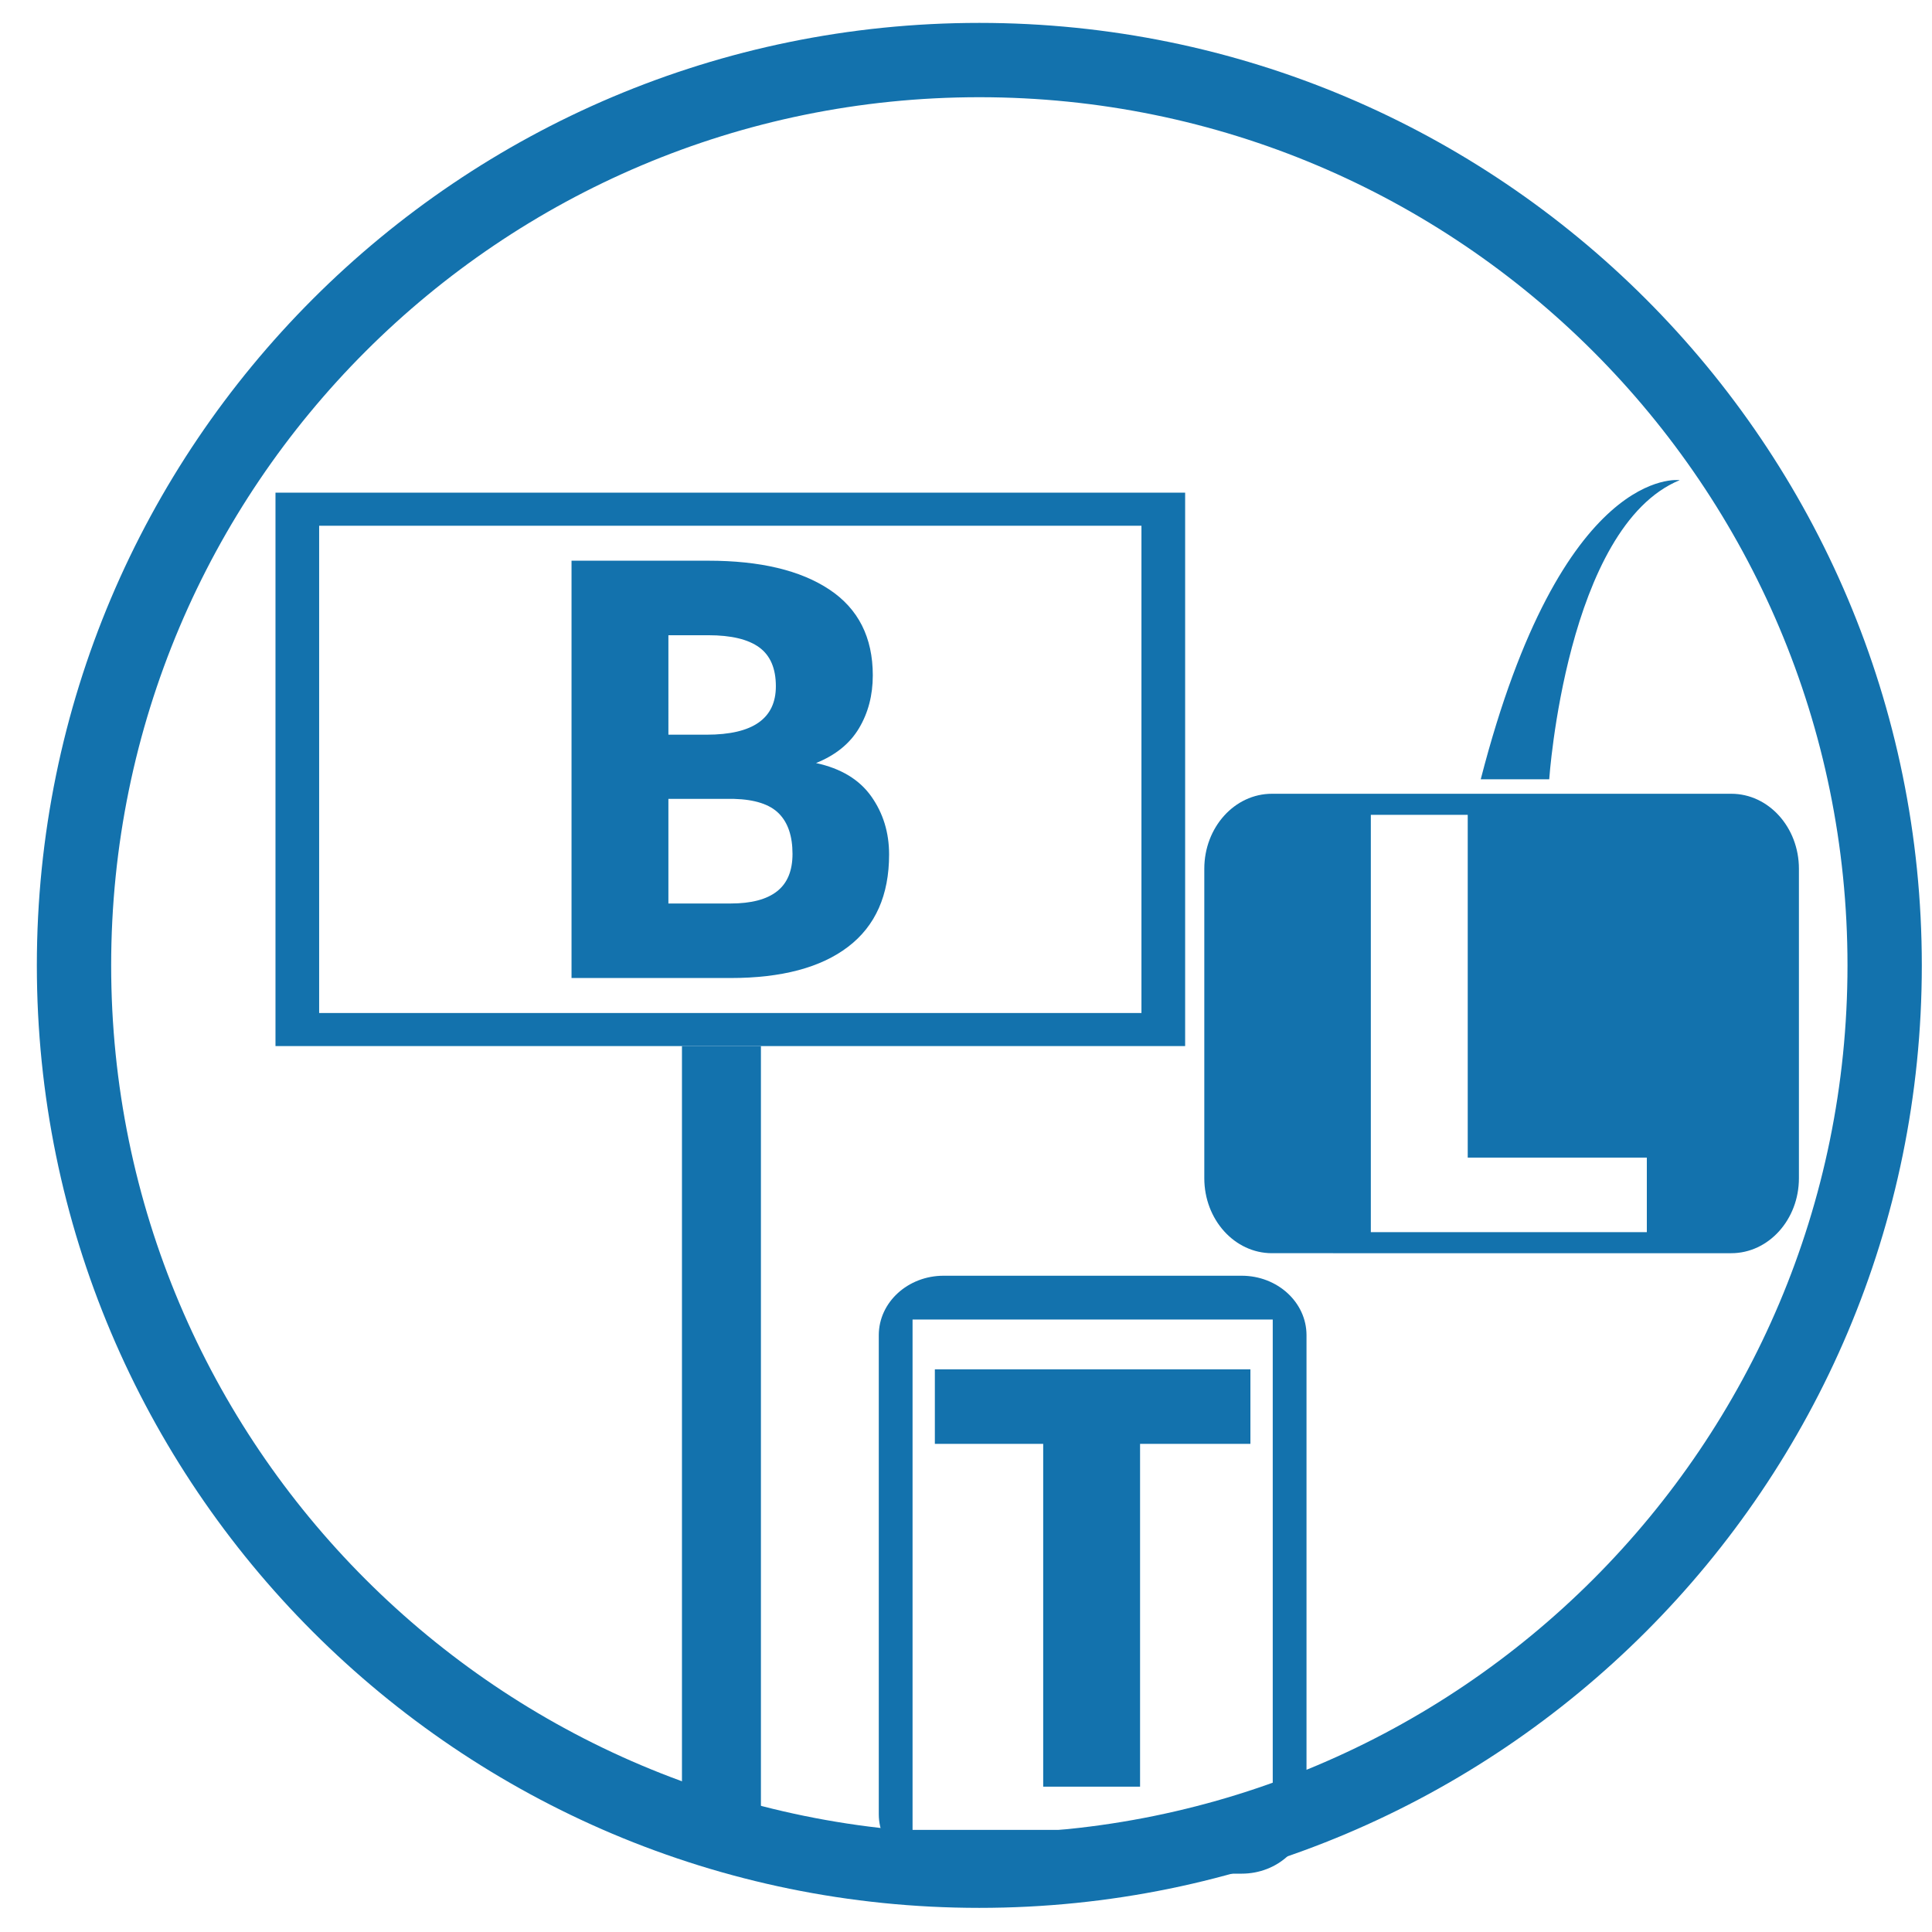 <?xml version="1.0" encoding="utf-8"?>
<!-- Generator: Adobe Illustrator 15.1.0, SVG Export Plug-In  -->
<!DOCTYPE svg PUBLIC "-//W3C//DTD SVG 1.1//EN" "http://www.w3.org/Graphics/SVG/1.1/DTD/svg11.dtd">
<svg version="1.1"
	 xmlns="http://www.w3.org/2000/svg" xmlns:xlink="http://www.w3.org/1999/xlink" xmlns:a="http://ns.adobe.com/AdobeSVGViewerExtensions/3.0/"
	 x="0px" y="0px" width="520px" height="520px" viewBox="-9.917 -6.162 520 520" enable-background="new -9.917 -6.162 520 520"
	 xml:space="preserve">
<defs>
</defs>
<g>
	<g>
		<path fill="#1372AD" d="M507.342,253.672c0,140.1-113.571,253.671-253.671,253.671C113.57,507.343,0,393.772,0,253.672
			C0,113.571,113.57,0,253.671,0C393.771,0,507.342,113.571,507.342,253.672z M253.671,20.003
			c-129.042,0-233.668,104.62-233.668,233.669c0,129.048,104.626,233.667,233.668,233.667
			c129.056,0,233.667-104.619,233.667-233.667C487.338,124.623,382.727,20.003,253.671,20.003z"/>
		<g>
			<path fill="#1372AD" d="M143.91,257.075V144.751h36.797c13.934,0,24.811,2.586,32.591,7.754
				c7.789,5.172,11.698,12.873,11.698,23.103c0,5.347-1.24,10.097-3.712,14.238c-2.465,4.134-6.321,7.26-11.569,9.37
				c6.678,1.438,11.637,4.423,14.855,8.952c3.209,4.522,4.814,9.743,4.814,15.657c0,10.953-3.681,19.235-11.029,24.837
				c-7.354,5.614-17.904,8.412-31.633,8.412H143.91z M169.983,191.581h10.26c6.274,0,10.953-1.095,14.041-3.282
				c3.095-2.183,4.624-5.435,4.624-9.755c0-4.784-1.483-8.271-4.464-10.454c-2.989-2.187-7.56-3.282-13.736-3.282h-10.724V191.581z
				 M169.983,208.858v28.157h16.74c5.56,0,9.721-1.091,12.497-3.278c2.784-2.184,4.168-5.537,4.168-10.067
				c0-4.78-1.224-8.412-3.666-10.876c-2.441-2.468-6.458-3.78-12.071-3.936H186.8H169.983z"/>
		</g>
		<g>
			<path fill="#1372AD" d="M326.634,382.454h-29.701v92.267H270.86v-92.267h-29.161v-20.057h84.935V382.454z"/>
		</g>
		<path fill="#1372AD" d="M309.064,275.39H64.231V126.437h244.833V275.39z M297.306,135.343H75.982v131.148h221.324V135.343z"/>
		<rect x="173.634" y="275.39" fill="#1372AD" width="21.251" height="207.119"/>
		<path fill="#1372AD" d="M341.732,482.132c0,8.84-7.811,16.004-17.448,16.004h-80.227c-9.636,0-17.448-7.164-17.448-16.004V353.206
			c0-8.838,7.812-16.003,17.448-16.003h80.227c9.637,0,17.448,7.165,17.448,16.003V482.132z M332.643,348.984h-96.944v137.371
			h96.944V348.984z"/>
		<path fill="#1372AD" d="M388.629,203.579h18.43c0,0,4.601-67.932,35.116-80.508C442.175,123.071,410.512,118.591,388.629,203.579z
			"/>
		<path fill="#1372AD" d="M474.265,310.951c0,11.147-8.162,20.187-18.209,20.187H332.43c-10.063,0-18.208-9.039-18.208-20.187
			v-83.28c0-11.146,8.146-20.19,18.208-20.19h123.626c10.047,0,18.209,9.044,18.209,20.19V310.951z M385.123,213.147h-26.08v112.323
			h74.286v-20.057h-48.206V213.147z"/>
	</g>
</g>
</svg>

